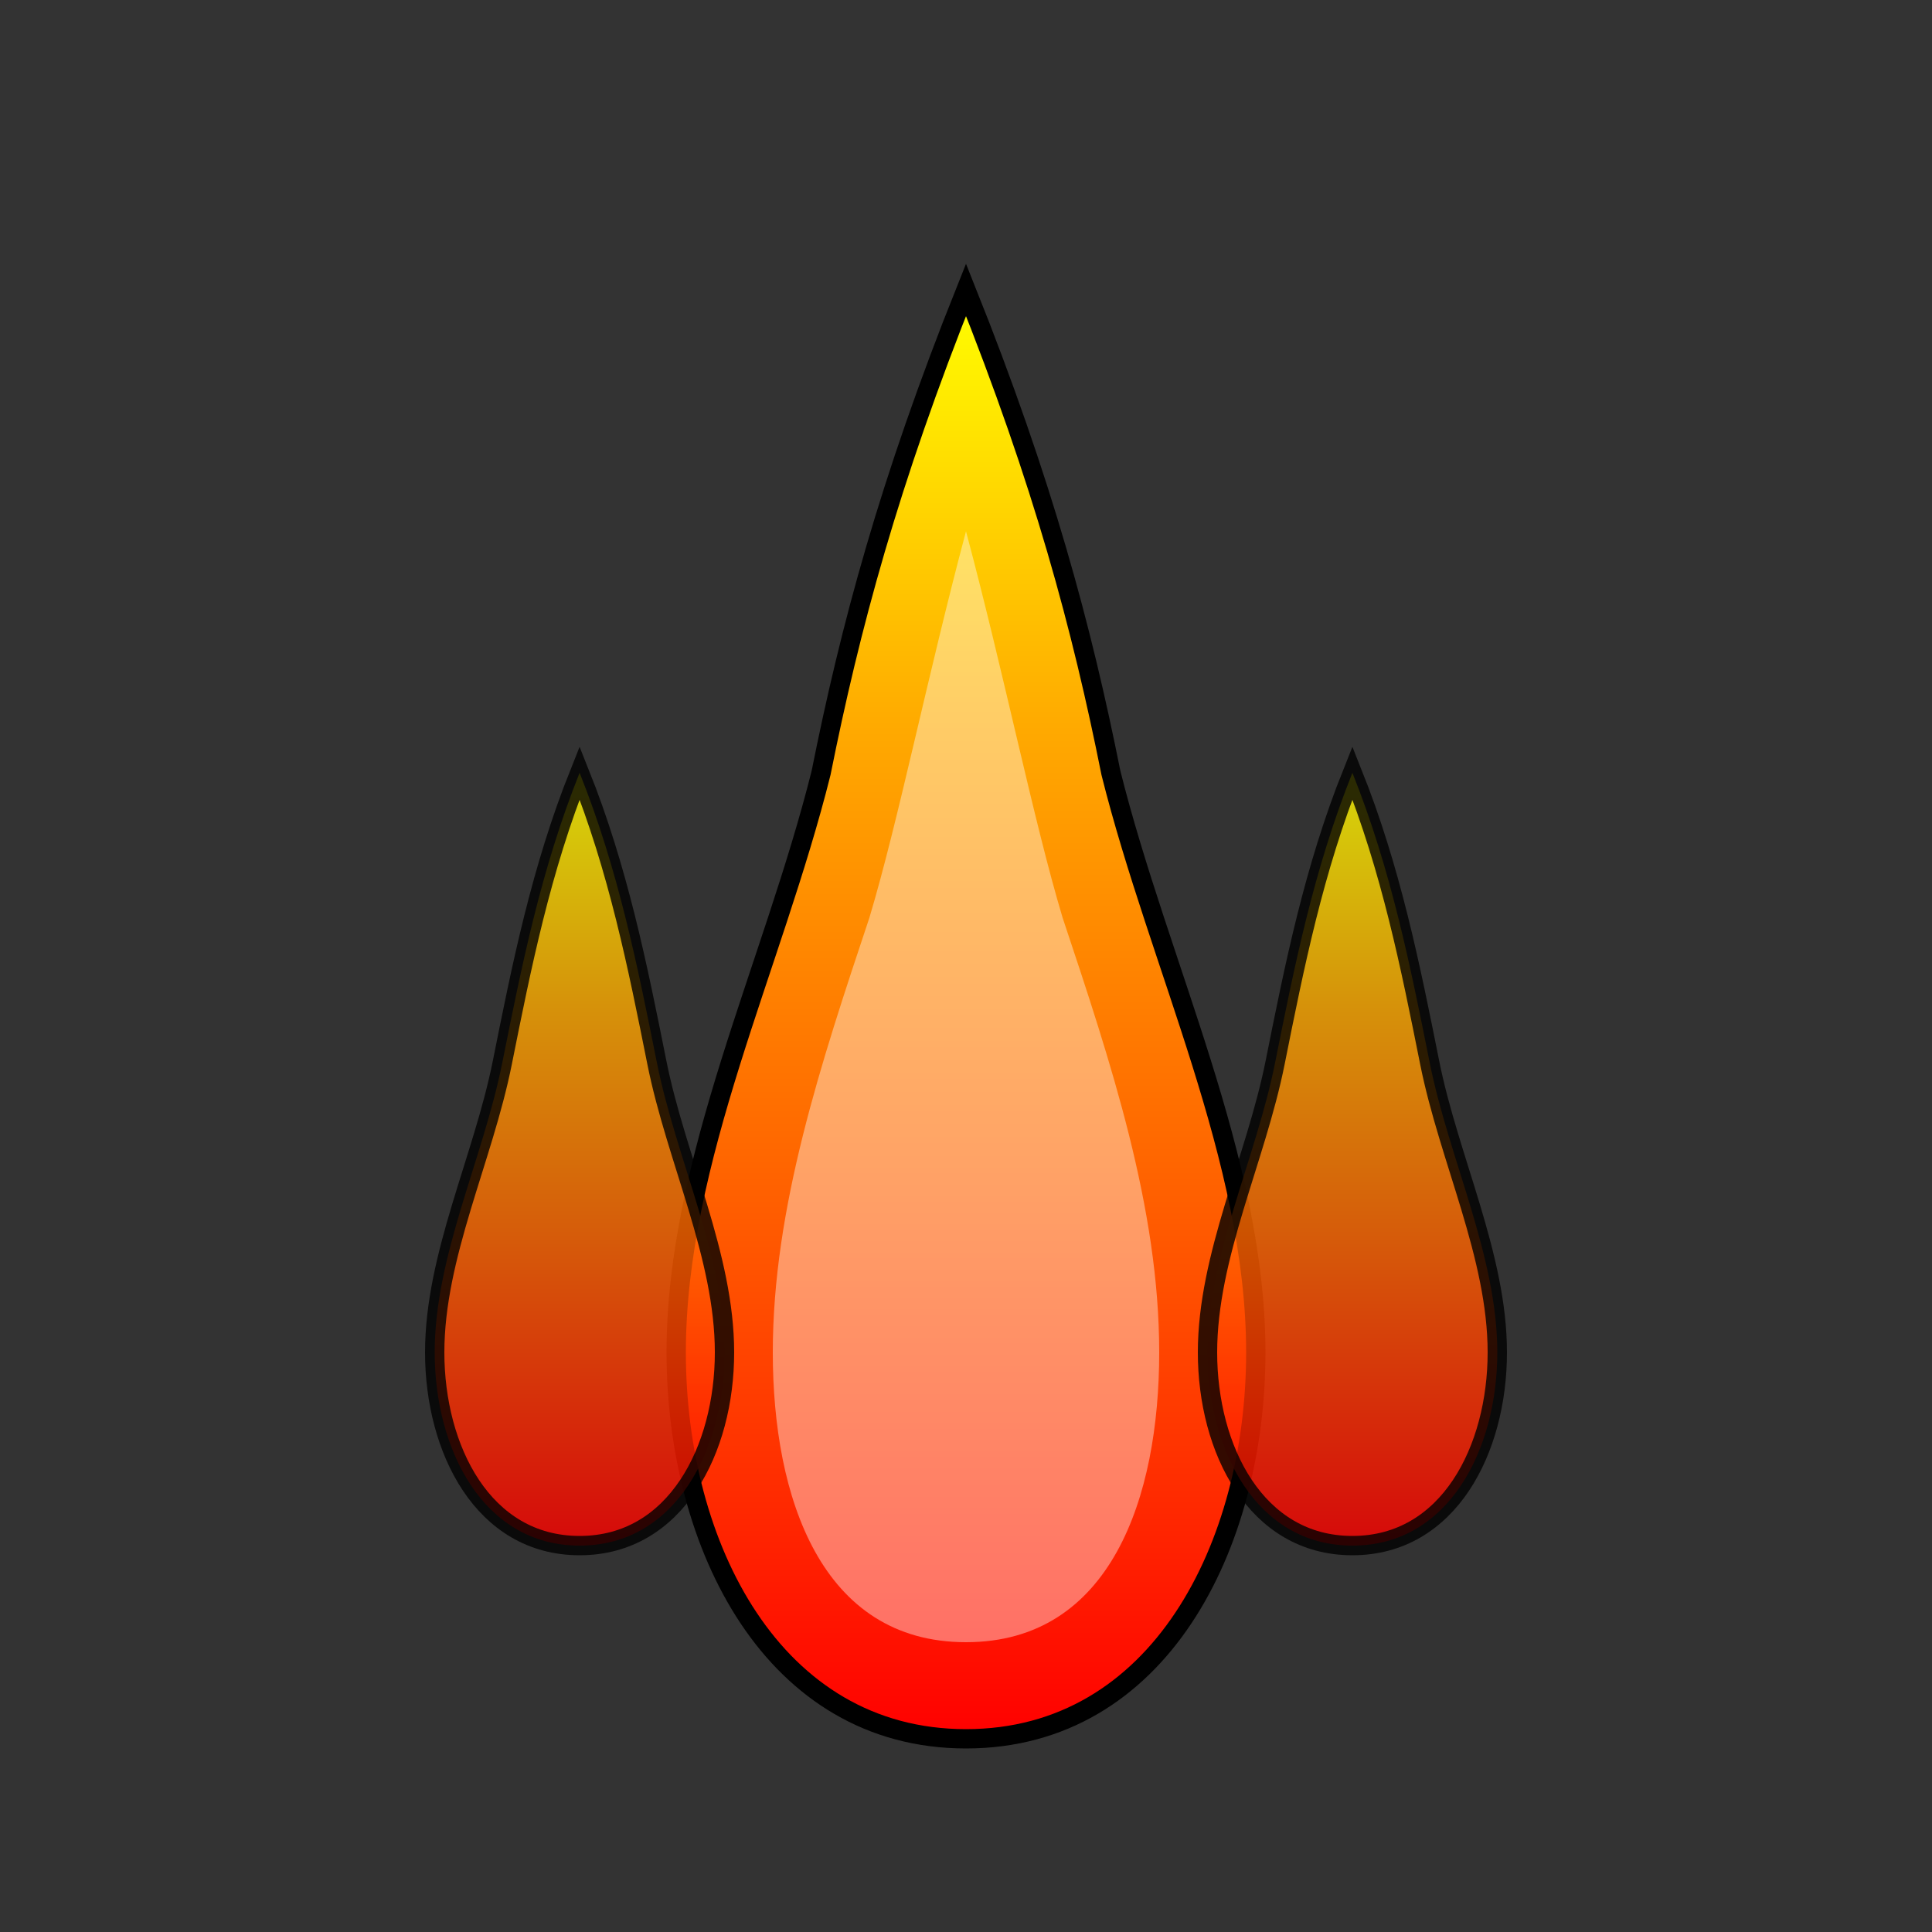 <svg viewBox="0 0 200 200" xmlns="http://www.w3.org/2000/svg">
  <rect x="0" y="0" width="200" height="200" fill="#333333" stroke="none"/>
  <!-- Fire/flame pattern -->
  <defs>
    <linearGradient id="flameGrad" x1="0%" y1="100%" x2="0%" y2="0%">
      <stop offset="0%" style="stop-color:#ff0000;stop-opacity:1" />
      <stop offset="40%" style="stop-color:#ff6600;stop-opacity:1" />
      <stop offset="70%" style="stop-color:#ffaa00;stop-opacity:1" />
      <stop offset="100%" style="stop-color:#ffff00;stop-opacity:1" />
    </linearGradient>
  </defs>
  <!-- Main flame -->
  <path d="M100 180 C80 180 70 160 70 140 C70 120 80 100 85 80 C88 65 92 50 100 30 C108 50 112 65 115 80 C120 100 130 120 130 140 C130 160 120 180 100 180 Z" 
        fill="url(#flameGrad)" stroke="#000" stroke-width="2"/>
  <!-- Inner flame -->
  <path d="M100 170 C85 170 80 155 80 140 C80 125 85 110 90 95 C93 85 96 70 100 55 C104 70 107 85 110 95 C115 110 120 125 120 140 C120 155 115 170 100 170 Z" 
        fill="#fff" opacity="0.4"/>
  <!-- Side flames -->
  <path d="M60 160 C50 160 45 150 45 140 C45 130 50 120 52 110 C54 100 56 90 60 80 C64 90 66 100 68 110 C70 120 75 130 75 140 C75 150 70 160 60 160 Z" 
        fill="url(#flameGrad)" stroke="#000" stroke-width="2" opacity="0.8"/>
  <path d="M140 160 C150 160 155 150 155 140 C155 130 150 120 148 110 C146 100 144 90 140 80 C136 90 134 100 132 110 C130 120 125 130 125 140 C125 150 130 160 140 160 Z" 
        fill="url(#flameGrad)" stroke="#000" stroke-width="2" opacity="0.8"/>
</svg>